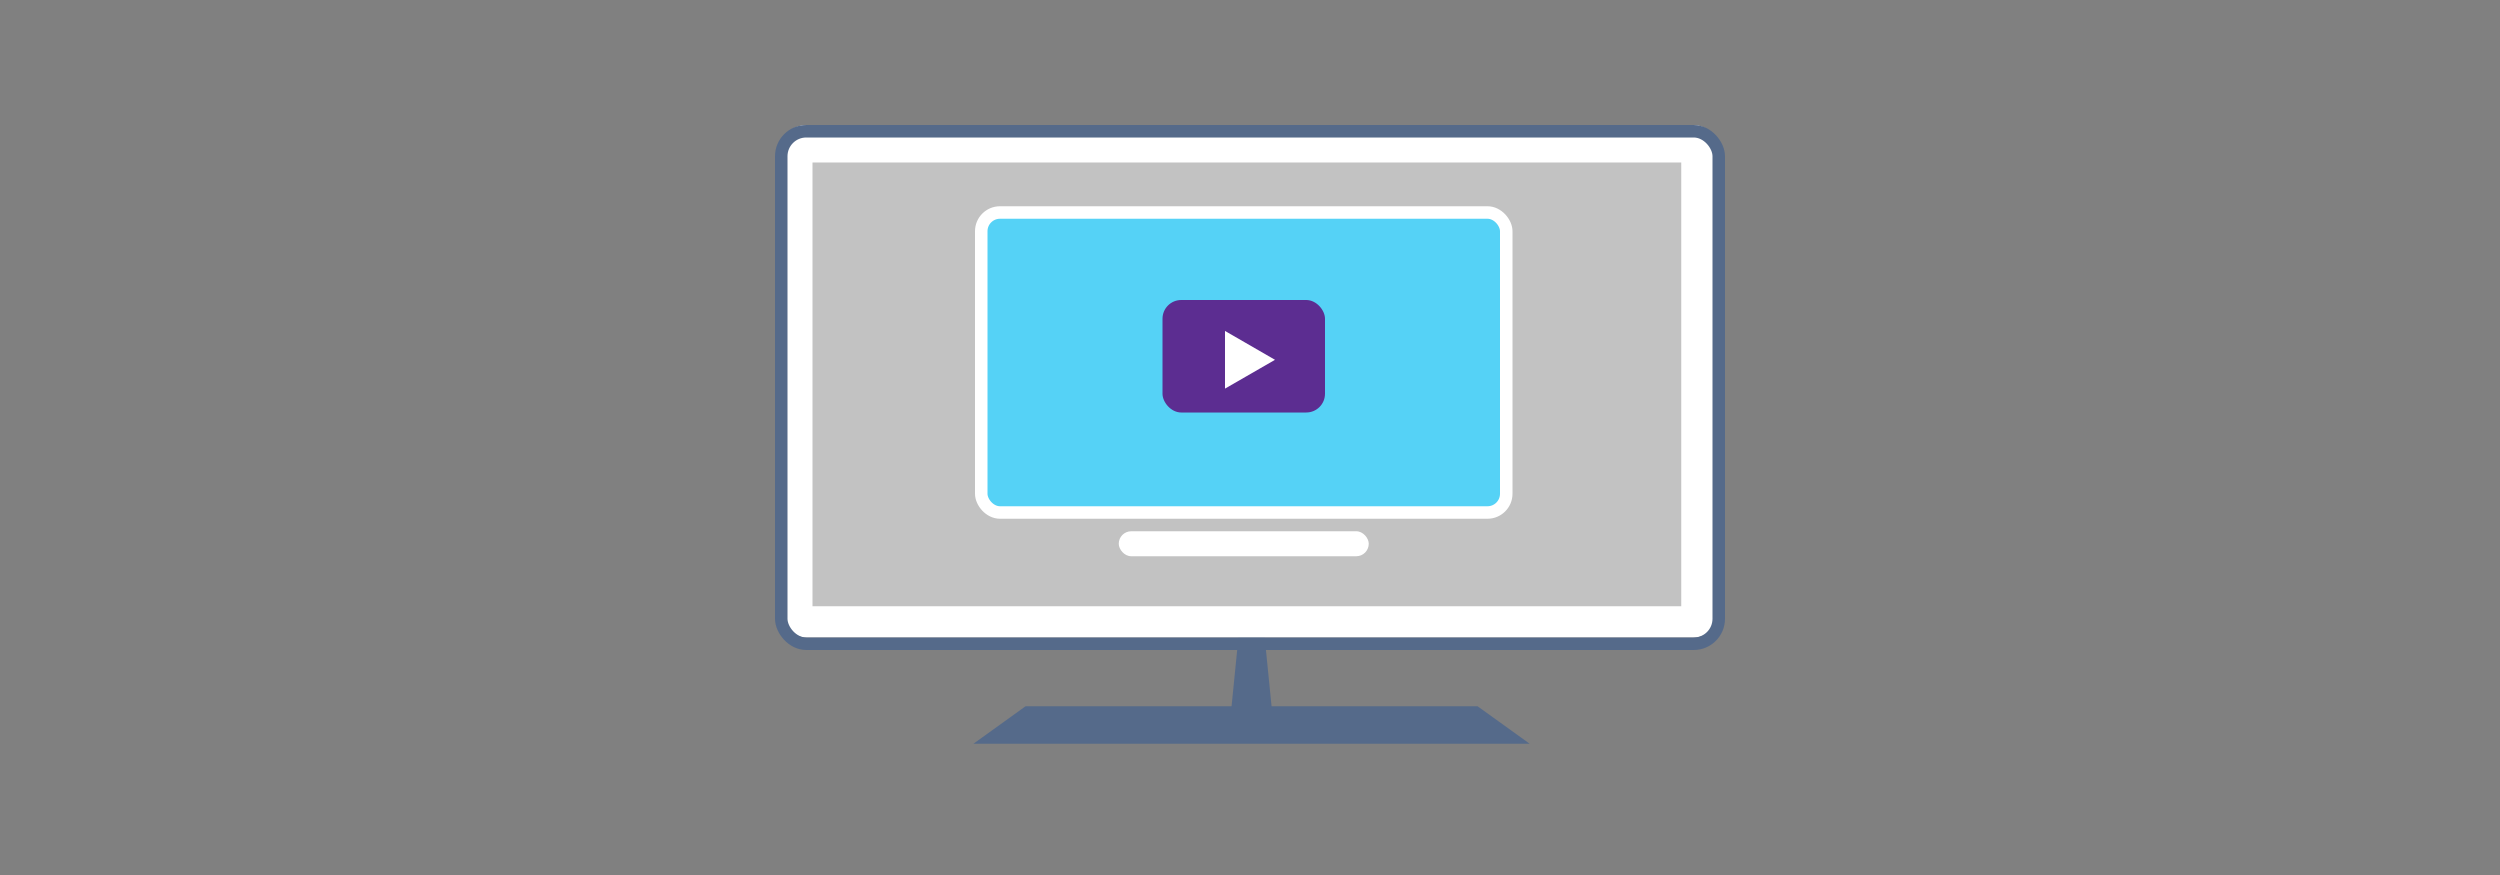 <svg xmlns="http://www.w3.org/2000/svg" viewBox="0 0 400 140">
  <rect x="0" y="0" width="400" height="140" fill="#808080" stroke="none"/>
  <defs>
    <style>
      .cls-1 {
        fill: #556a8a;
      }

      .cls-2 {
        fill: #fff;
      }

      .cls-3 {
        fill: none;
        stroke: #556a8a;
      }

      .cls-3, .cls-5 {
        stroke-miterlimit: 10;
        stroke-width: 2px;
      }

      .cls-4 {
        fill: #c2c2c2;
      }

      .cls-5 {
        fill: #55d2f6;
        stroke: #fff;
      }

      .cls-6 {
        fill: #5c2d91;
      }
    </style>
  </defs>
  <title>xamarin-ios-tvos</title>
  <g id="ICONS">
    <g>
      <g>
        <polygon class="cls-1" points="236.41 113 164.09 113 155.75 119 244.75 119 236.41 113"/>
        <polygon class="cls-1" points="203.75 116 196.75 116 198.15 102 202.35 102 203.75 116"/>
        <rect class="cls-2" x="125" y="20" width="150" height="82" rx="4" ry="4"/>
      </g>
      <rect class="cls-3" x="125" y="21" width="150" height="82" rx="4" ry="4" transform="translate(400 124) rotate(180)"/>
      <rect class="cls-4" x="130" y="26" width="139" height="71"/>
      <rect class="cls-5" x="157" y="34" width="84" height="48" rx="3" ry="3"/>
      <rect class="cls-2" x="179" y="85" width="40" height="4" rx="2" ry="2"/>
      <rect class="cls-6" x="186" y="48" width="26" height="18" rx="3" ry="3"/>
      <polygon class="cls-2" points="204 57.57 196 52.95 196 62.18 204 57.57"/>
    </g>
  </g>
</svg>
